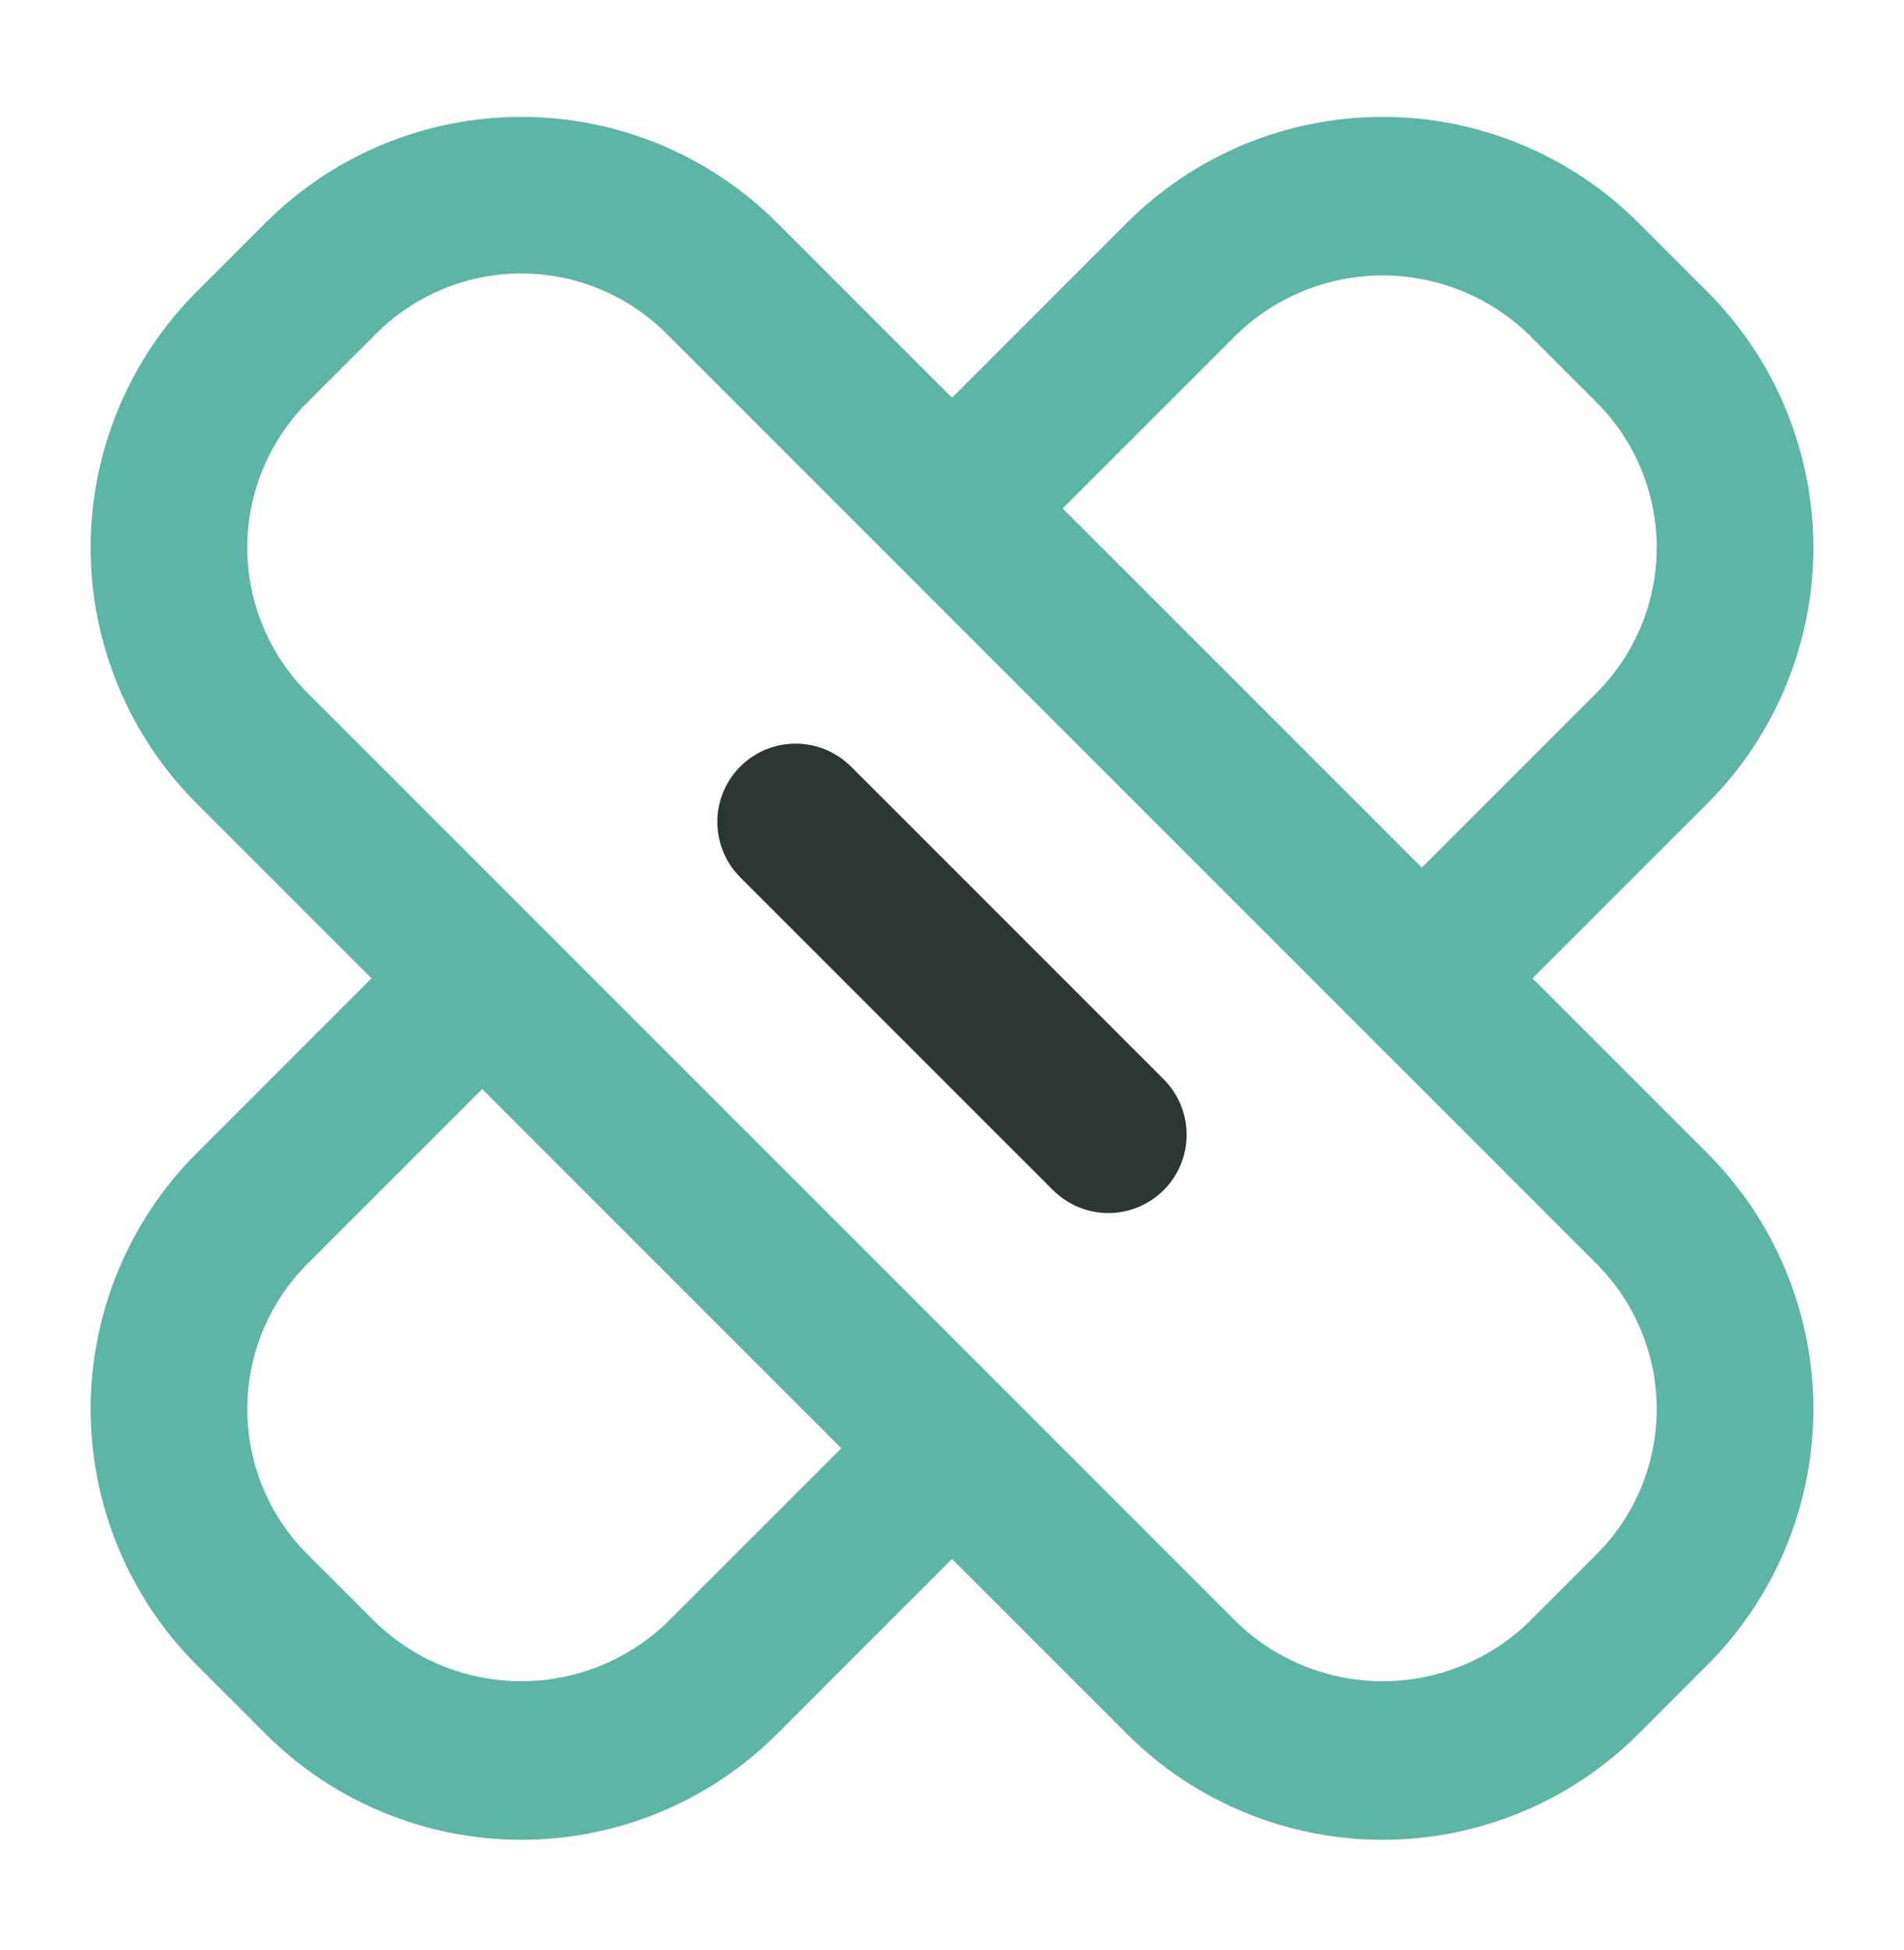 <svg width="42" height="43" viewBox="0 0 42 43" fill="none" xmlns="http://www.w3.org/2000/svg">
<path d="M33.806 21.578L37.662 17.722C38.403 16.981 38.991 16.101 39.392 15.132C39.794 14.164 40 13.126 40 12.078C40 11.03 39.794 9.992 39.392 9.023C38.991 8.055 38.403 7.175 37.662 6.434L36.144 4.916C35.403 4.175 34.523 3.587 33.554 3.185C32.586 2.784 31.548 2.578 30.5 2.578C29.452 2.578 28.414 2.784 27.445 3.185C26.477 3.587 25.597 4.175 24.856 4.916L21 8.772L17.144 4.916C16.403 4.175 15.523 3.587 14.555 3.185C13.586 2.784 12.548 2.578 11.5 2.578C10.452 2.578 9.414 2.784 8.445 3.185C7.477 3.587 6.597 4.175 5.856 4.916L4.338 6.434C3.597 7.175 3.009 8.055 2.608 9.023C2.206 9.992 2 11.03 2 12.078C2 13.126 2.206 14.164 2.608 15.132C3.009 16.101 3.597 16.981 4.338 17.722L8.194 21.578L4.338 25.434C3.597 26.175 3.009 27.055 2.608 28.023C2.206 28.992 2 30.03 2 31.078C2 32.126 2.206 33.164 2.608 34.132C3.009 35.101 3.597 35.981 4.338 36.722L5.856 38.24C6.597 38.981 7.477 39.569 8.445 39.97C9.414 40.371 10.452 40.578 11.5 40.578C12.548 40.578 13.586 40.371 14.555 39.97C15.523 39.569 16.403 38.981 17.144 38.24L21 34.384L24.856 38.24C25.597 38.981 26.477 39.569 27.445 39.97C28.414 40.371 29.452 40.578 30.5 40.578C31.548 40.578 32.586 40.371 33.554 39.97C34.523 39.569 35.403 38.981 36.144 38.24L37.662 36.722C38.403 35.981 38.991 35.101 39.392 34.132C39.794 33.164 40 32.126 40 31.078C40 30.03 39.794 28.992 39.392 28.023C38.991 27.055 38.403 26.175 37.662 25.434L33.806 21.578ZM27.299 7.358C28.161 6.535 29.308 6.075 30.5 6.075C31.692 6.075 32.839 6.535 33.702 7.358L35.22 8.876C36.069 9.726 36.545 10.877 36.545 12.078C36.545 13.279 36.069 14.43 35.22 15.279L31.364 19.135L23.442 11.214L27.299 7.358ZM14.701 35.797C13.839 36.621 12.693 37.08 11.5 37.08C10.308 37.08 9.161 36.621 8.299 35.797L6.78 34.279C5.931 33.43 5.455 32.279 5.455 31.078C5.455 29.877 5.931 28.726 6.78 27.876L10.636 24.02L18.558 31.942L14.701 35.797ZM35.22 34.279L33.702 35.797C32.839 36.621 31.692 37.08 30.5 37.08C29.308 37.08 28.161 36.621 27.299 35.797L6.78 15.279C5.931 14.43 5.455 13.279 5.455 12.078C5.455 10.877 5.931 9.726 6.78 8.876L8.299 7.358C9.148 6.509 10.299 6.032 11.5 6.032C12.701 6.032 13.852 6.509 14.701 7.358L35.22 27.876C36.069 28.726 36.545 29.877 36.545 31.078C36.545 32.279 36.069 33.43 35.22 34.279Z" fill="#5DB5A5"/>
<path d="M23.233 26.254L16.324 19.345C16.003 19.02 15.823 18.582 15.823 18.125C15.824 17.668 16.006 17.23 16.329 16.907C16.652 16.584 17.09 16.402 17.547 16.401C18.003 16.4 18.442 16.58 18.767 16.902L25.676 23.811C25.997 24.135 26.177 24.574 26.176 25.031C26.175 25.487 25.993 25.925 25.67 26.248C25.347 26.571 24.91 26.753 24.453 26.754C23.996 26.755 23.557 26.575 23.233 26.253L23.233 26.254Z" fill="#2C3635"/>
</svg>

